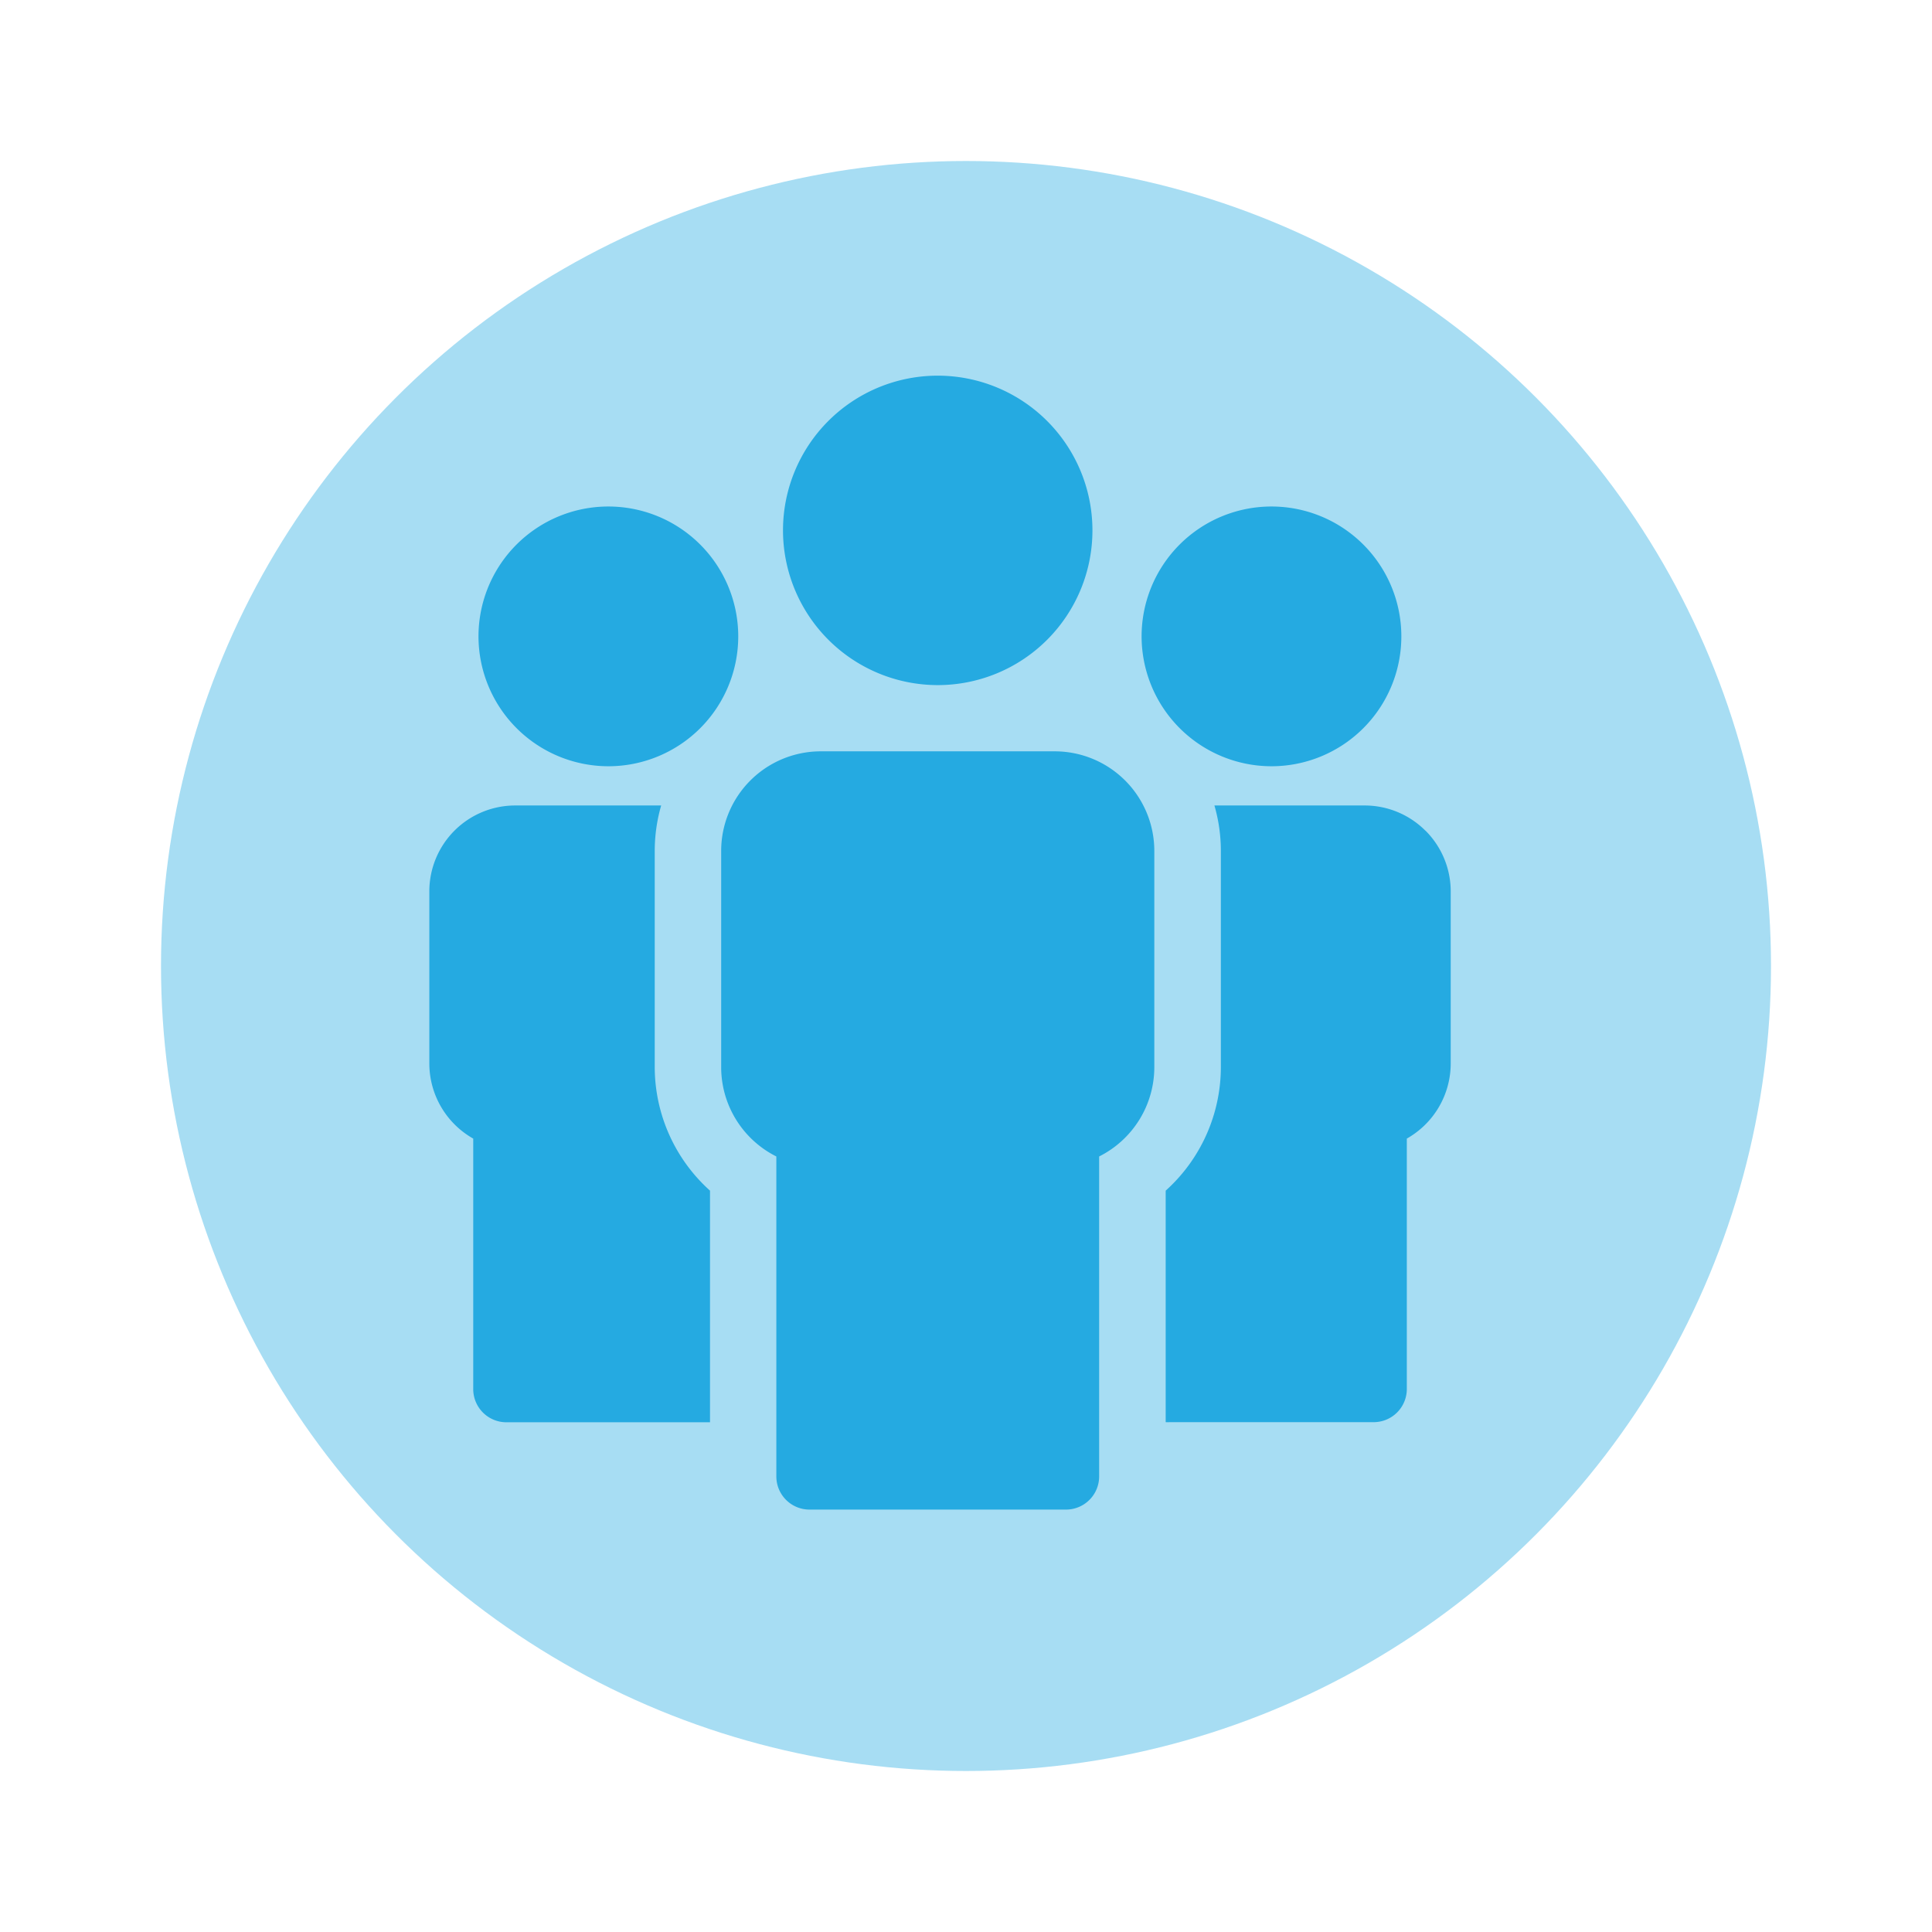 <svg xmlns="http://www.w3.org/2000/svg" width="36" height="36" viewBox="0 0 36 36">
  <g id="ic_attendees" transform="translate(4052 2859)">
    <rect id="Rectangle_14451" data-name="Rectangle 14451" width="36" height="36" transform="translate(-4052 -2859)" fill="none"/>
    <g id="Group_191870" data-name="Group 191870" transform="translate(111 114)">
      <circle id="Ellipse_10069" data-name="Ellipse 10069" cx="15" cy="15" r="15" transform="translate(-4160 -2970)" fill="#a7ddf3"/>
      <g id="Group_191869" data-name="Group 191869" transform="translate(-4155 -2966)">
        <path id="Path_183834" data-name="Path 183834" d="M4.2,12.891V8.855a3.05,3.05,0,0,1,.12-.846H1.6A1.6,1.6,0,0,0,0,9.609v3.212a1.609,1.609,0,0,0,.818,1.395v4.668a.618.618,0,0,0,.618.618H5.23V15.186A3.1,3.1,0,0,1,4.2,12.891ZM3.336,7.278a2.42,2.42,0,1,0-2.42-2.42A2.423,2.423,0,0,0,3.336,7.278ZM11.655,7H7.292A1.856,1.856,0,0,0,5.438,8.855v4.036a1.861,1.861,0,0,0,1.028,1.658v5.962a.618.618,0,0,0,.618.618h4.779a.618.618,0,0,0,.618-.618V14.549a1.862,1.862,0,0,0,1.028-1.658V8.855A1.856,1.856,0,0,0,11.655,7ZM9.473,5.766A2.883,2.883,0,1,0,6.59,2.883,2.886,2.886,0,0,0,9.473,5.766ZM18.56,8.478a1.6,1.6,0,0,0-1.131-.469h-2.8a3.057,3.057,0,0,1,.12.846v4.036a3.1,3.1,0,0,1-1.028,2.295V19.5a.634.634,0,0,0,.075,0h3.8a.618.618,0,0,0,.618-.618V14.216a1.609,1.609,0,0,0,.818-1.395V9.609a1.6,1.6,0,0,0-.47-1.131Zm-2.868-1.2a2.42,2.42,0,1,0-2.42-2.42A2.423,2.423,0,0,0,15.692,7.278Zm0,0" fill="#25aae1"/>
      </g>
    </g>
  </g>
</svg>

